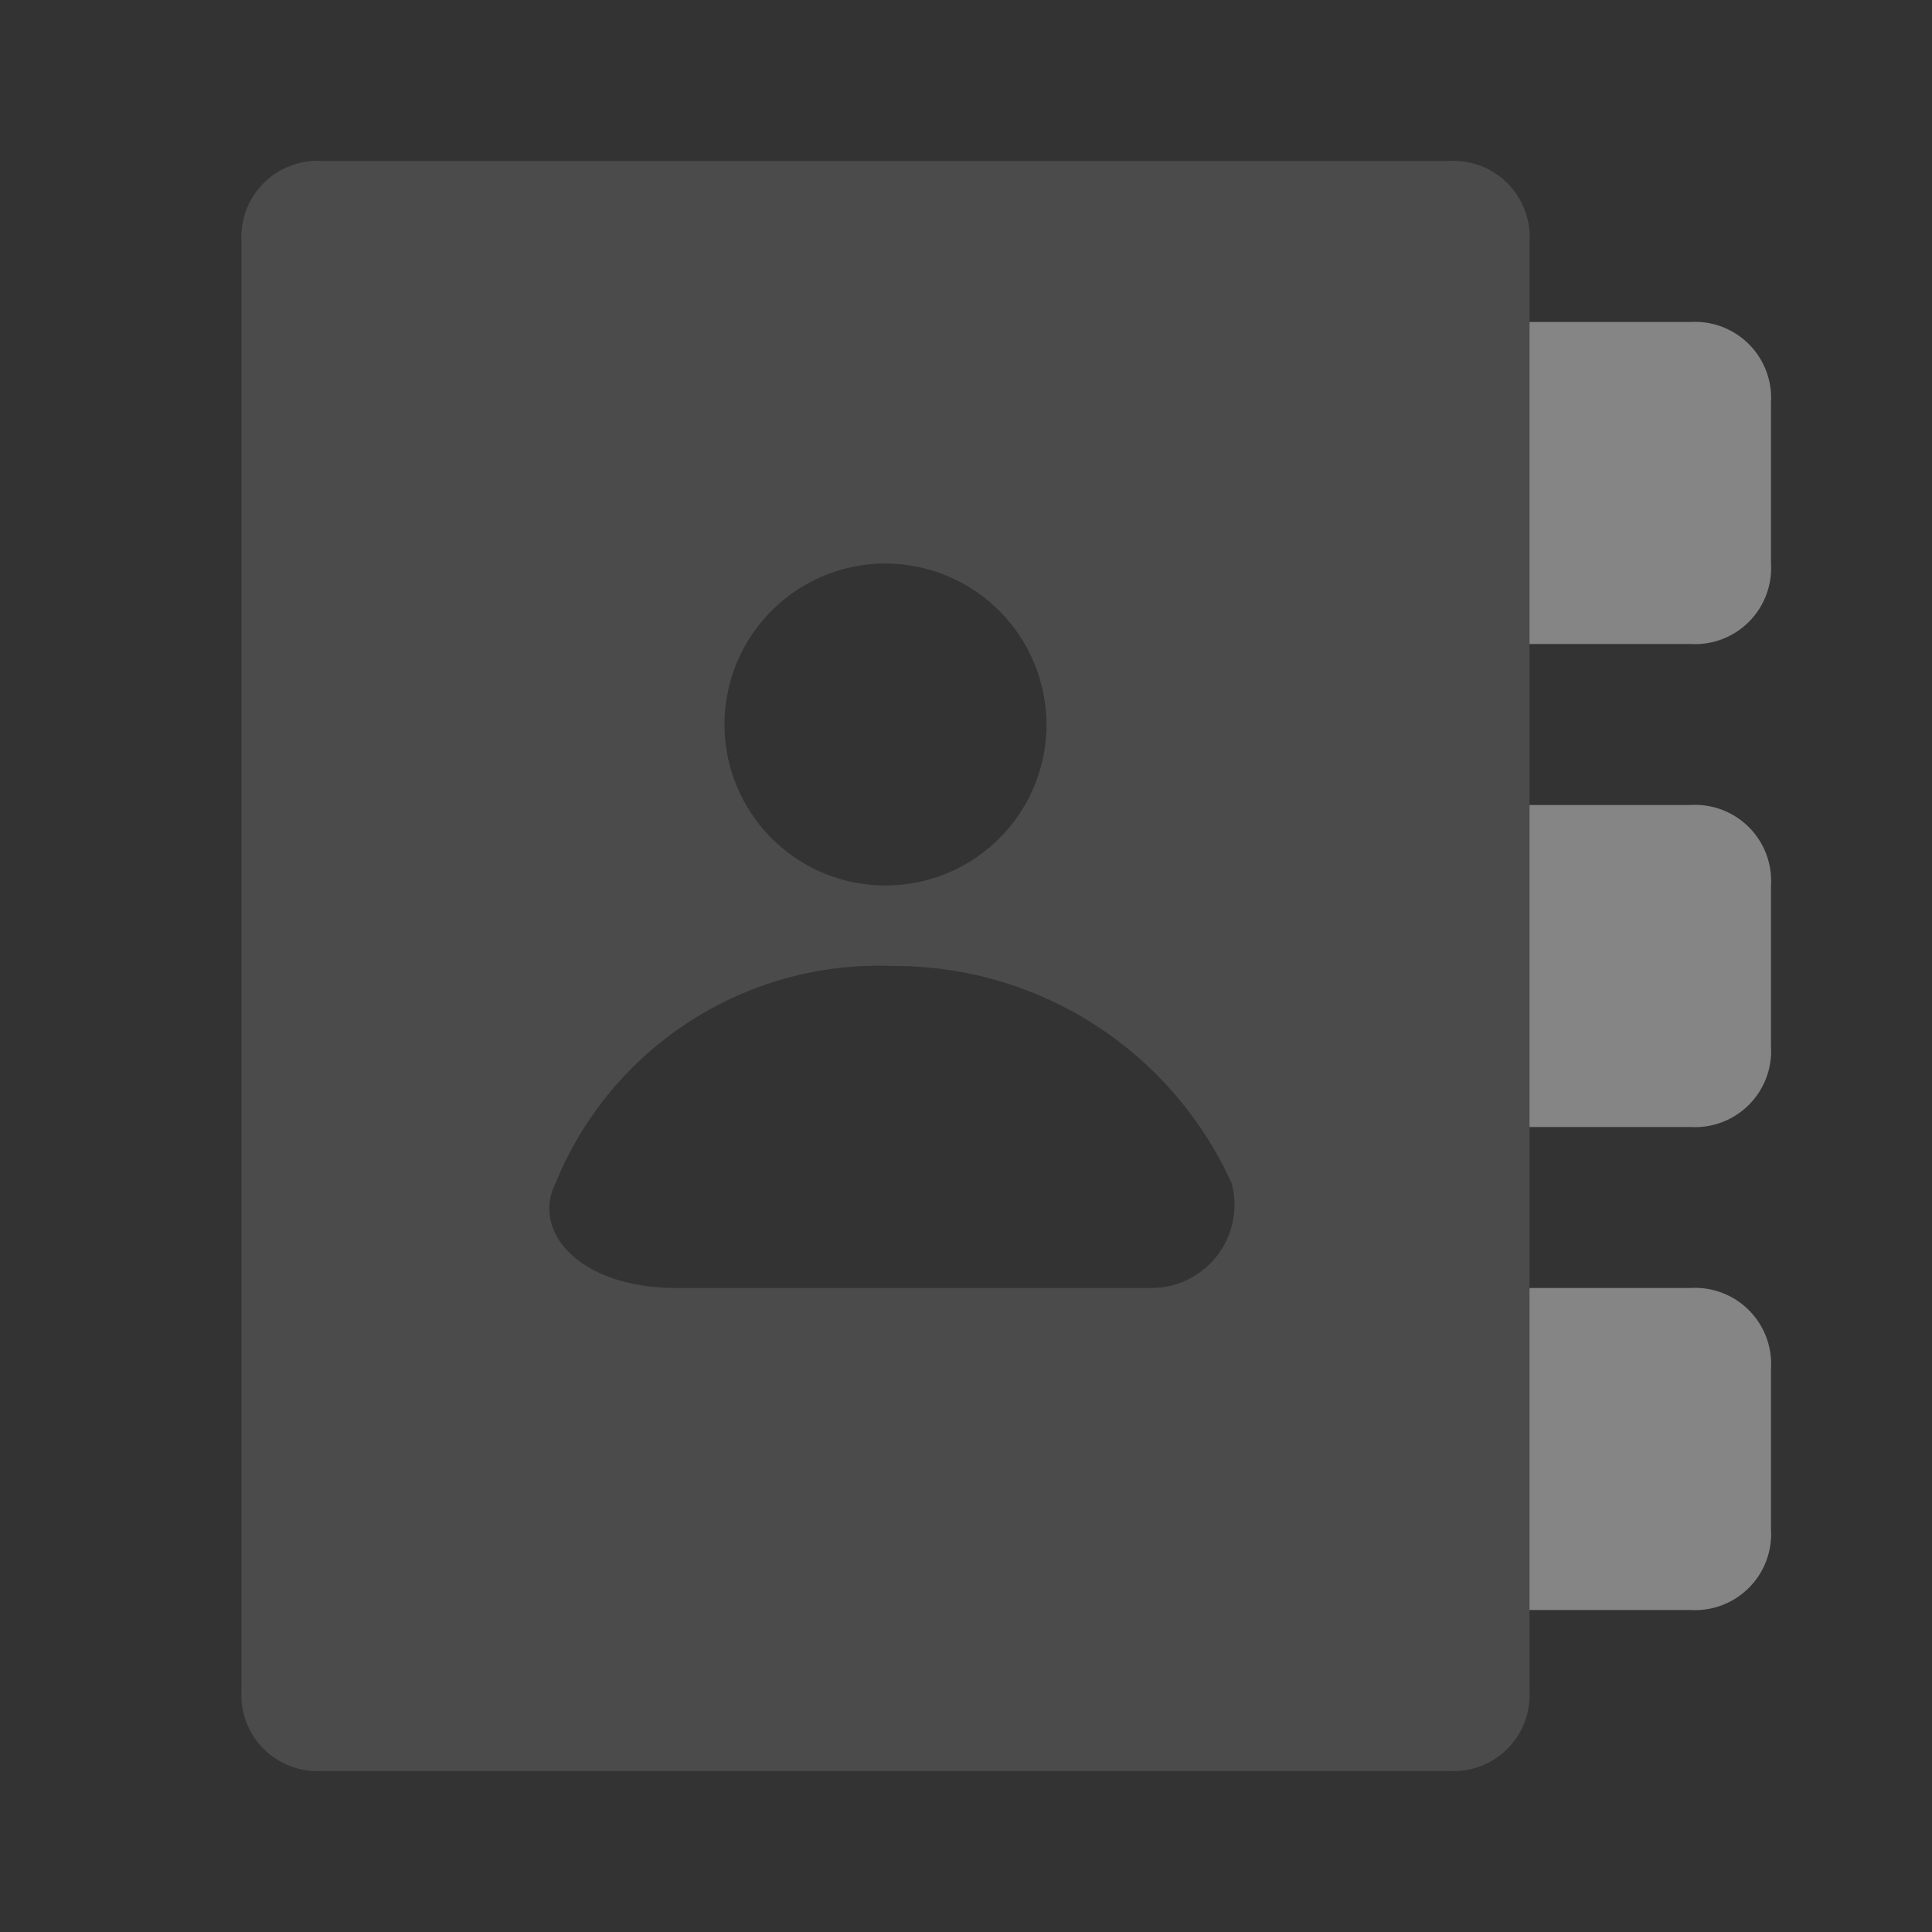 <svg xmlns="http://www.w3.org/2000/svg" width="48" height="48" viewBox="0 0 48 48">
  <rect x="0" y="0" width="48" height="48" fill="#333333" stroke="none"/>
  <g id="Group_9965" data-name="Group 9965" transform="translate(11438 11172)" opacity="0.4">
    <rect id="Rectangle_4189" data-name="Rectangle 4189" width="48" height="48" transform="translate(-11438 -11172)" fill="none"/>
    <g id="Group_9904" data-name="Group 9904" transform="translate(-11432 -11168)">
      <path id="Path_1997" data-name="Path 1997" d="M22,24H18V16h4a1.89,1.89,0,0,1,2,2v4A1.89,1.89,0,0,1,22,24Zm2,10V30a1.89,1.89,0,0,0-2-2H18v8h4A1.89,1.89,0,0,0,24,34Zm0-24V6a1.89,1.89,0,0,0-2-2H18v8h4A1.89,1.89,0,0,0,24,10Z" transform="translate(14)" fill="#fff"/>
      <path id="Path_1998" data-name="Path 1998" d="M32,42H4a1.89,1.89,0,0,1-2-2V4A1.89,1.89,0,0,1,4,2H32a1.89,1.89,0,0,1,2,2V40A1.89,1.89,0,0,1,32,42ZM18,12a4,4,0,1,0,4,4A4.012,4.012,0,0,0,18,12Zm6.6,18a2.065,2.065,0,0,0,2-2.6A9.183,9.183,0,0,0,18.2,22a8.678,8.678,0,0,0-8.4,5.4c-.6,1.2.6,2.6,3,2.6Z" transform="translate(-2 -2)" fill="#fff" opacity="0.3"/>
    </g>
  </g>
</svg>
